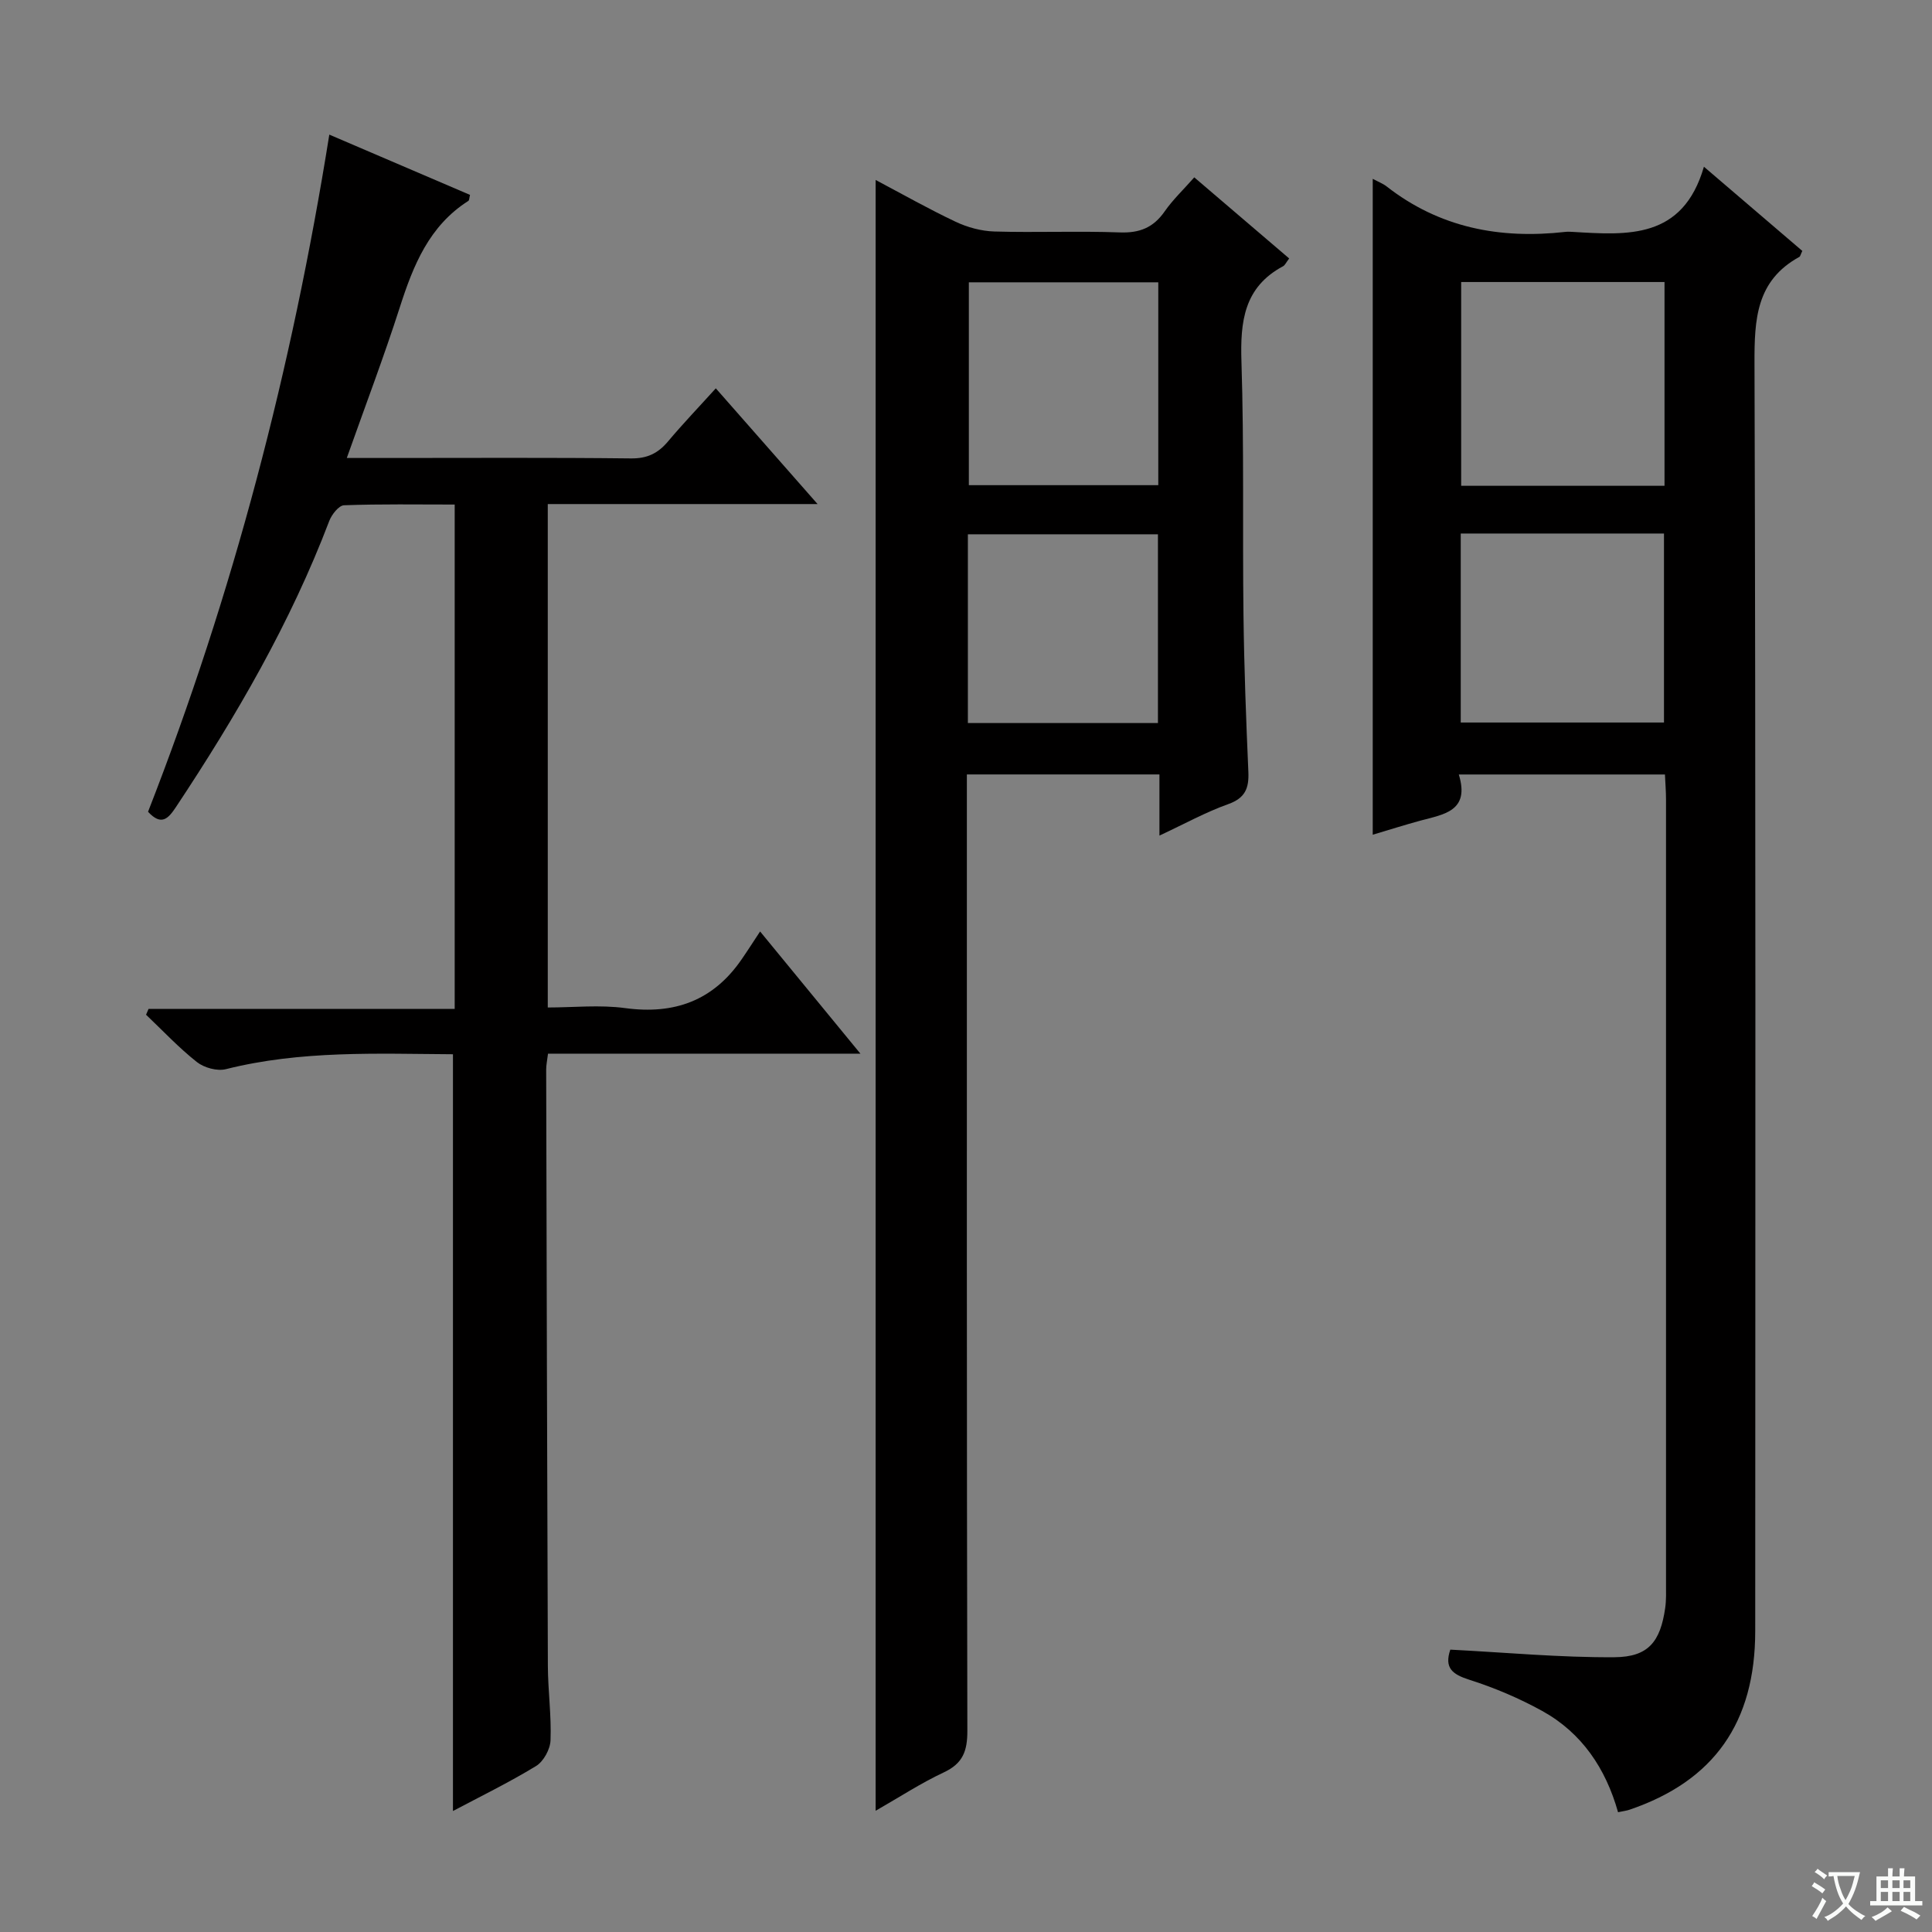 <svg enable-background="new 0 0 400 400" viewBox="0 0 400 400" xmlns="http://www.w3.org/2000/svg"><rect x="0" y="0" width="400" height="400" fill="#808080" stroke="none"/><path d="m377.9 391.2c-.2.3-.4.5-.6.8-.7-.6-1.4-1-2.2-1.5.2-.3.4-.5.5-.8.6.4 1.4.8 2.3 1.5zm-1.8 6.1c-.2-.2-.5-.4-.9-.6.4-.6.8-1.2 1.2-1.9s.7-1.3.9-1.9c.3.3.5.5.8.7-.7 1.3-1.4 2.6-2 3.7zm2.2-9c-.3.3-.5.5-.6.8-.6-.6-1.3-1.1-2-1.5.3-.3.5-.5.6-.7.6.5 1.3.9 2 1.4zm.3.2v-.9h2 4.5c-.3 1.3-.6 2.5-1 3.6s-.9 2.1-1.4 3c.4.5 1 1 1.6 1.4s1.2.8 1.9 1.1c-.3.2-.5.4-.8.8-.4-.3-1-.7-1.6-1.2s-1.2-1.1-1.6-1.6c-.5.6-1.1 1.1-1.7 1.6s-1.4.9-2.1 1.4c-.1-.3-.3-.5-.7-.8.6-.2 1.2-.5 1.9-1s1.4-1.1 2-1.8c-.5-.8-.9-1.6-1.2-2.5s-.6-2-.8-3.2c-.4.1-.7.1-1 .1zm2.5 2.7c.3 1 .7 1.7 1 2.2.3-.5.6-1.1 1-2s.6-1.9.9-3h-3.2-.4c.1.9.3 1.8.7 2.8z" fill="#fafbfa"/><path d="m396.5 388.5v1.5 3.6h1.5v.9c-.4 0-1 0-1.7 0h-7.9c-.5 0-.9 0-1.2 0v-.9h1.3v-3.5c0-.7 0-1.2 0-1.6h2.4c0-.8 0-1.4 0-1.7h1c0 .3-.1.8-.1 1.7h1.5c0-.8 0-1.4 0-1.7h1c0 .3-.1.9-.1 1.7zm-8.2 9.2c-.2-.3-.5-.5-.8-.8.8-.3 1.4-.6 1.9-.9s1-.7 1.4-1.1c.3.3.6.5.9.8-1.6 1-2.8 1.6-3.4 2zm2.6-6.8v-1.6h-1.5v1.6zm0 2.7v-1.9h-1.5v1.9zm2.4-2.7v-1.6h-1.5v1.6zm0 2.7v-1.9h-1.5v1.9zm.2 2 .7-.8c.4.2.9.5 1.6.8s1.3.7 1.8 1c-.3.3-.5.5-.8.8-.4-.3-1.5-1-3.3-1.8zm2-4.7v-1.6h-1.4v1.6zm0 2.7v-1.9h-1.4v1.9z" fill="#fafbfa"/><g fill="#010000"><path d="m300.27 341.54c11.52.59 22.76 1.65 34 1.57 7.02-.05 9.49-3.22 10.49-10.19.24-1.64.17-3.33.17-4.99.01-54.16.01-108.31 0-162.47 0-1.62-.14-3.25-.22-5.11-14.2 0-28.1 0-42.68 0 2.35 7.63-3.15 8.25-7.98 9.56-3.19.87-6.34 1.87-9.84 2.91 0-45.27 0-90.27 0-135.8 1.2.65 2.12.99 2.85 1.56 10.97 8.58 23.49 10.96 37.03 9.43.49-.06 1-.03 1.5 0 11.34.67 22.8 1.62 27.19-13.49 7.47 6.39 13.96 11.95 20.37 17.43-.34.69-.4 1.11-.62 1.24-8.94 4.91-9.31 12.92-9.28 22.04.27 87.48.17 174.97.15 262.45 0 18.97-8.54 31.05-26.02 37-.6.21-1.25.28-2.38.52-2.54-9.04-7.49-16.43-15.71-20.97-4.77-2.63-9.88-4.8-15.07-6.45-3.5-1.12-5.24-2.42-3.95-6.24zm44.35-240.96c0-14.31 0-28.19 0-42.19-14.2 0-28.08 0-42.1 0v42.19zm-42.19 9.88v39.13h42.08c0-13.32 0-26.22 0-39.13-14.19 0-27.96 0-42.08 0z"/><path d="m68.18 27.87c10.05 4.31 19.61 8.4 29.13 12.48-.16.63-.14 1.11-.34 1.24-8.12 5.17-11.4 13.33-14.19 22.02-3.28 10.22-7.1 20.27-10.98 31.21h8.84c16.66 0 33.33-.1 49.99.09 3.36.04 5.6-1.05 7.67-3.51 3.08-3.67 6.4-7.13 9.9-11 6.96 7.92 13.58 15.45 21.07 23.96-19.41 0-37.47 0-55.86 0v104.23c5.28 0 10.75-.59 16.05.13 10.18 1.37 18.2-1.56 24.06-10.06 1.24-1.79 2.41-3.63 3.85-5.81 7.49 9.12 13.77 16.77 20.77 25.3-22.28 0-43.34 0-64.68 0-.17 1.39-.38 2.34-.38 3.28.1 41.15.19 82.31.35 123.46.02 5.15.75 10.3.55 15.43-.07 1.85-1.44 4.37-3 5.32-5.63 3.43-11.58 6.33-17.2 9.31 0-52.32 0-104.33 0-156.68-15.71-.1-31.47-.82-47.02 3.09-1.8.45-4.49-.29-5.99-1.47-3.75-2.96-7.05-6.49-10.53-9.8.17-.4.34-.8.51-1.2h63.39c0-35.04 0-69.4 0-104.43-7.71 0-15.32-.13-22.91.15-1.08.04-2.54 1.9-3.05 3.22-8.03 21.11-19.29 40.48-31.73 59.23-1.62 2.44-3.03 4-5.8 1.01 17.61-45.09 29.79-91.71 37.53-140.2z"/><path d="m266.91 53.51c-.65.86-.87 1.4-1.26 1.61-8.12 4.34-8.89 11.48-8.62 19.79.56 17.48.2 34.98.42 52.47.13 10.81.54 21.62 1.01 32.42.15 3.4-.65 5.43-4.18 6.69-4.64 1.65-9 4.07-14.23 6.51 0-4.68 0-8.55 0-12.66-13.45 0-26.35 0-39.87 0v6.07c0 63.98-.04 127.95.1 191.93.01 4.17-.91 6.75-4.85 8.6-4.76 2.23-9.21 5.14-14.14 7.96 0-112.73 0-224.84 0-337.64 5.56 2.94 10.97 6.01 16.58 8.66 2.45 1.16 5.31 1.93 8.01 2.01 8.66.25 17.33-.13 25.98.19 4.09.15 6.94-1 9.27-4.35 1.69-2.43 3.89-4.5 6.13-7.05 6.6 5.63 13 11.1 19.65 16.79zm-27.1 4.94c-13.46 0-26.36 0-39.22 0v42h39.22c0-14.17 0-27.96 0-42zm-39.42 91.25h39.35c0-13.2 0-26.09 0-39.08-13.27 0-26.27 0-39.35 0z"/></g></svg>